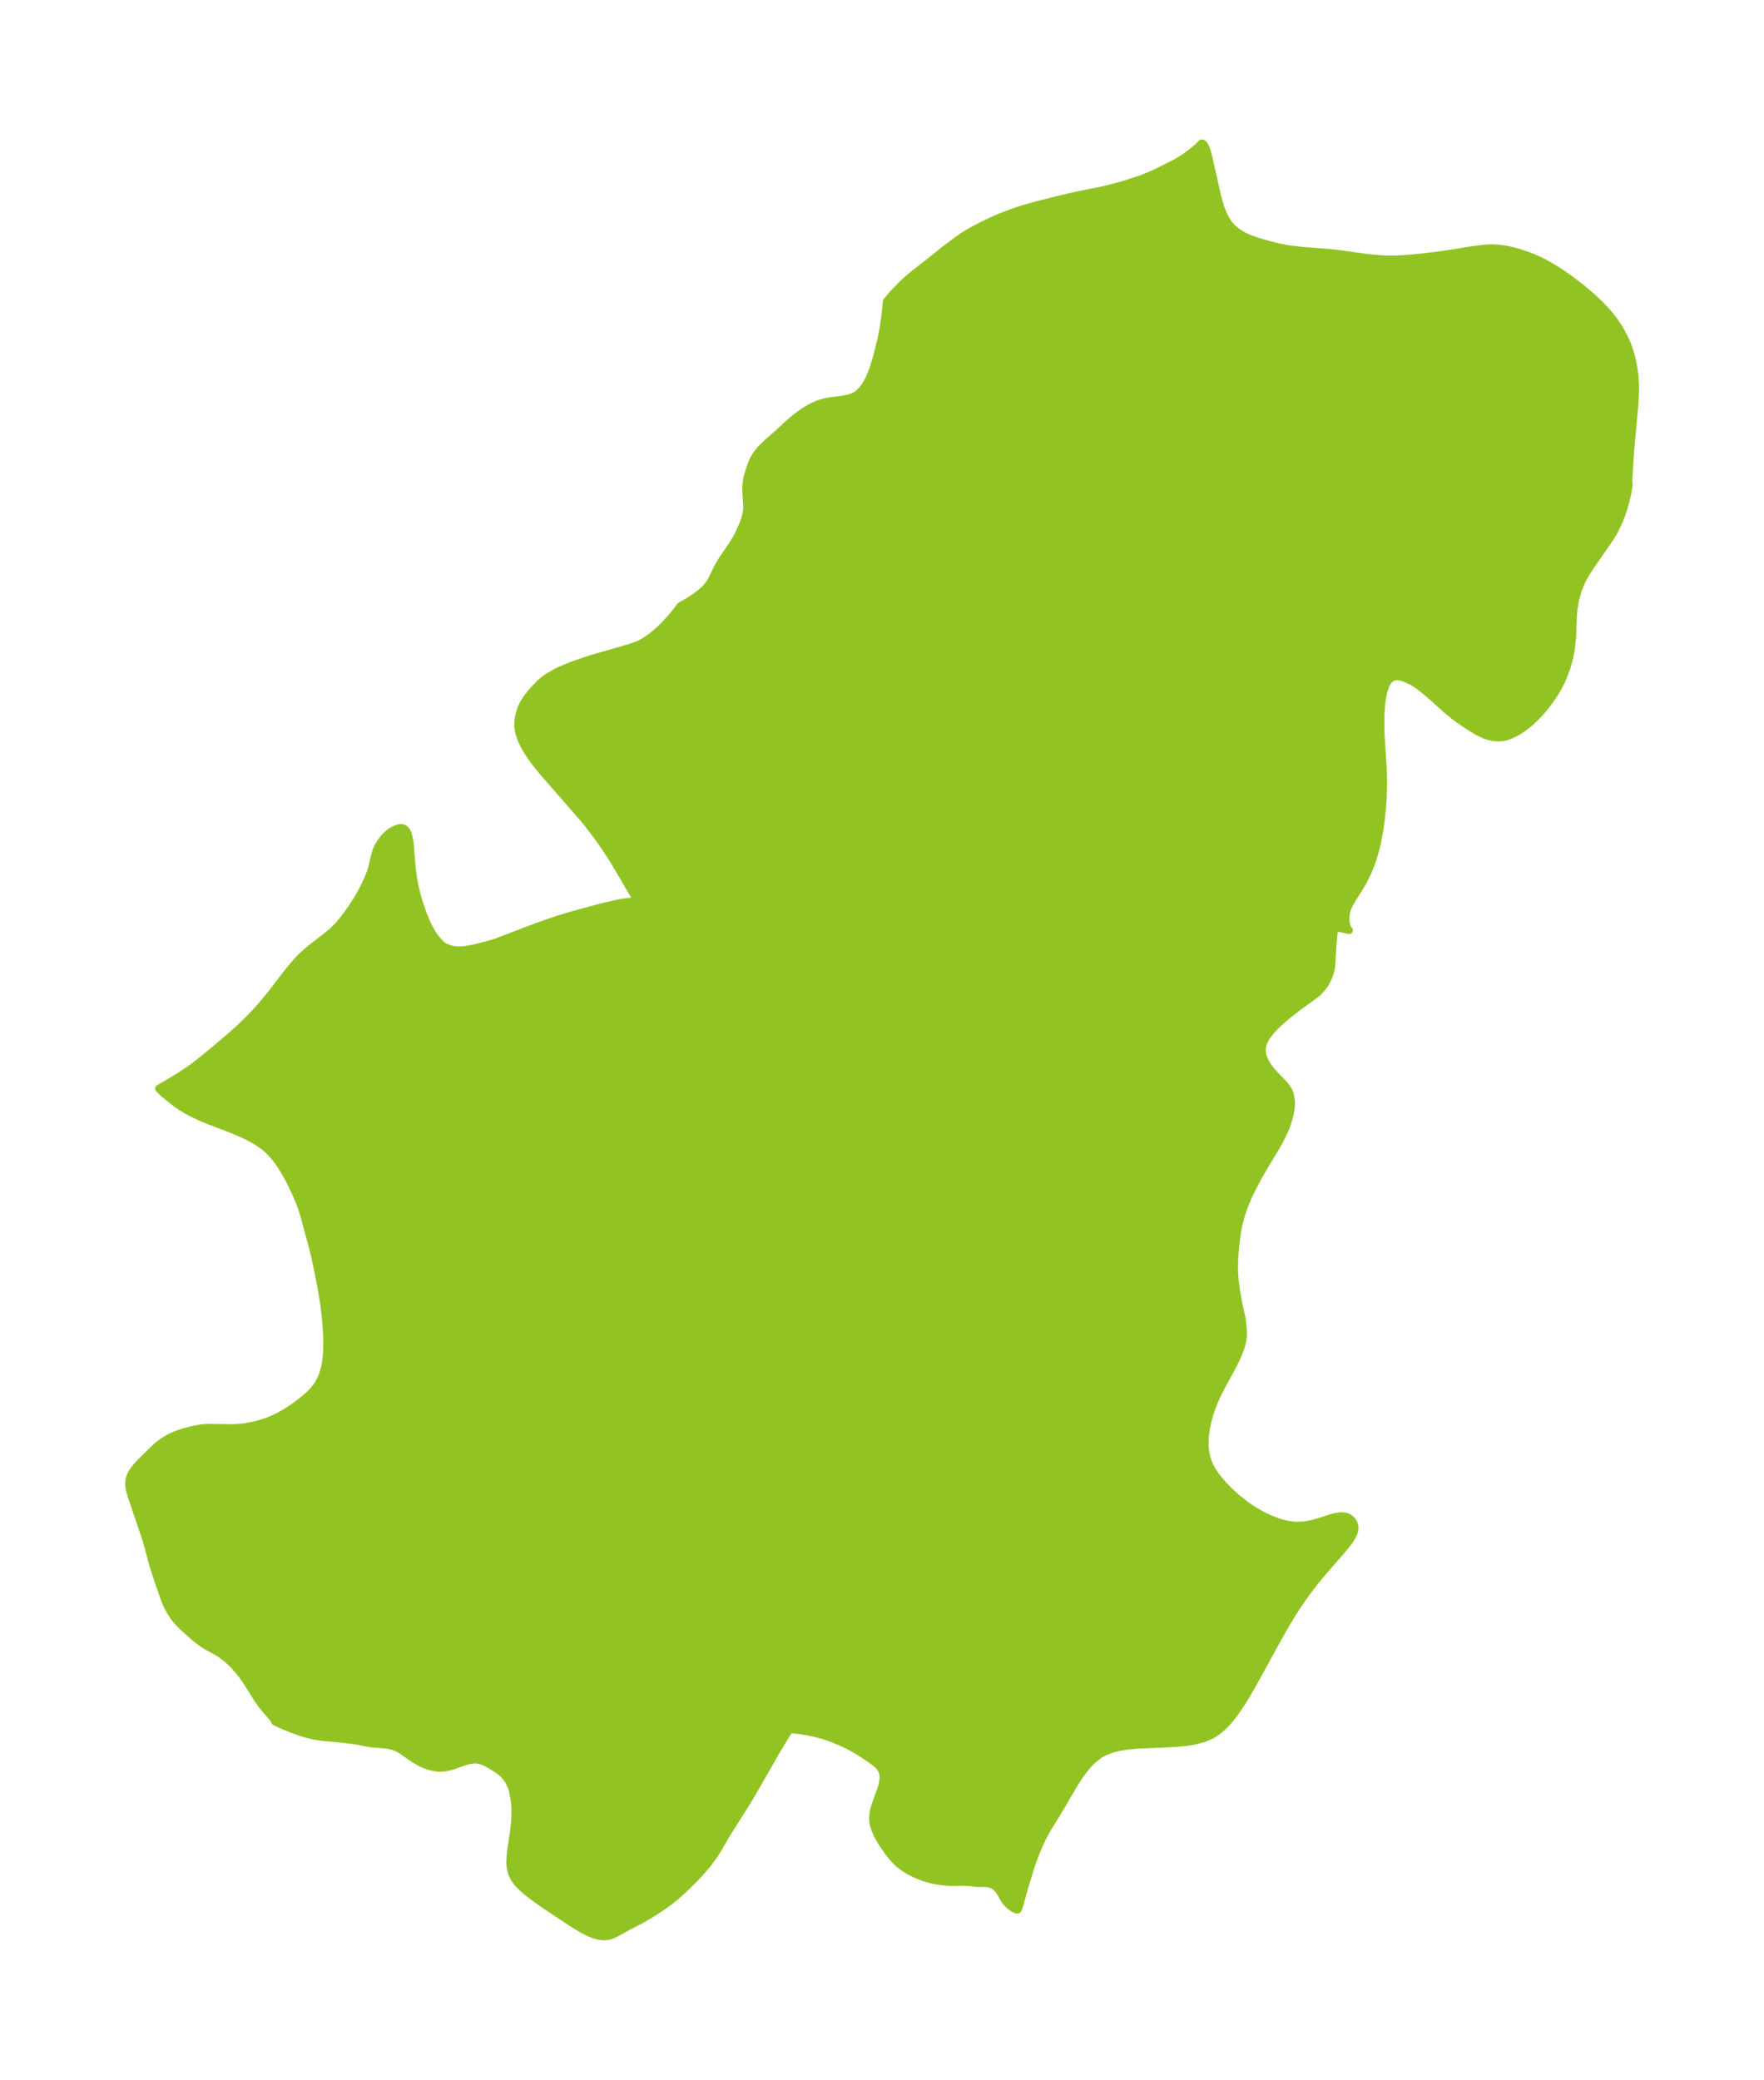 <?xml version="1.0" encoding="UTF-8"?>
<!DOCTYPE svg  PUBLIC '-//W3C//DTD SVG 1.1//EN'  'http://www.w3.org/Graphics/SVG/1.1/DTD/svg11.dtd'>
<svg width="237.92pt" height="280.51pt" version="1.1" viewBox="0 0 237.92 280.51" xmlns="http://www.w3.org/2000/svg" xmlns:xlink="http://www.w3.org/1999/xlink">
 <defs>
  <style type="text/css">*{stroke-linejoin: round; stroke-linecap: butt}</style>
 </defs>
 <g id="figure_1">
  <g id="patch_1">
   <path d="m0 280.51h237.92v-280.51h-237.92v280.51z" fill="none"/>
  </g>
  <g id="axes_1">
   <g id="PatchCollection_1">
    <defs>
     <path id="m1c7de64d20" d="m187.13-245.55 1.106 0.005 1.141-0.052 2.439-0.227 2.377-0.29 1.412-0.207 2.987-0.486 1.636-0.202 0.572-0.036 0.704-0.004 0.957 0.077 0.876 0.142 0.715 0.159 0.714 0.193 1.398 0.471 0.873 0.356 0.74 0.341 0.898 0.466 1.417 0.841 1.614 1.109 1.496 1.142 1.557 1.314 1.008 0.949 0.887 0.934 0.932 1.132 0.799 1.169 0.679 1.238 0.34 0.764 0.295 0.787 0.24 0.765 0.201 0.781 0.206 1.045 0.14 1.065 0.077 1.242-0.005 1.12-0.093 1.647-0.494 5.343-0.142 1.807-0.168 2.89-0.001 0.323 0.022 0.06 0.024 0.132-0.024 0.299-0.162 0.95-0.238 1.033-0.326 1.141-0.254 0.749-0.29 0.75-0.56 1.202-0.361 0.639-0.393 0.629-2.532 3.665-0.64 0.981-0.559 1.004-0.514 1.242-0.364 1.291-0.227 1.32-0.085 1.002-0.093 2.739-0.186 1.695-0.21 1.097-0.351 1.292-0.501 1.349-0.336 0.73-0.409 0.773-0.415 0.694-0.489 0.735-0.596 0.809-0.695 0.845-0.728 0.786-0.756 0.715-0.29 0.246-0.737 0.555-0.575 0.376-0.736 0.403-0.459 0.202-0.358 0.127-0.402 0.103-0.377 0.058-0.384 0.021-0.432-0.022-0.314-0.044-0.565-0.134-0.428-0.144-0.429-0.176-0.766-0.392-1.089-0.661-1.271-0.866-0.675-0.505-0.985-0.808-2.023-1.826-0.931-0.783-0.912-0.719-0.707-0.454-0.684-0.334-0.707-0.272-0.407-0.099-0.477-0.027-0.277 0.044-0.443 0.203-0.369 0.377-0.301 0.543-0.246 0.714-0.195 0.894-0.121 0.862-0.091 1.082-0.034 0.851 0.01 1.701 0.063 1.308 0.243 3.65 0.043 1.268 0.006 1.273-0.045 1.48-0.089 1.378-0.177 1.714-0.173 1.226-0.306 1.708-0.183 0.801-0.419 1.461-0.419 1.157-0.337 0.793-0.522 1.055-0.503 0.885-0.897 1.4-0.438 0.746-0.27 0.564-0.145 0.408-0.079 0.316-0.064 0.458-9.99e-4 0.638 0.07 0.45 0.103 0.348 0.14 0.305 0.059 0.09 0.087 0.076-1.178-0.239-0.837-0.015-0.188 2.177-0.173 2.83-0.101 0.588-0.234 0.784-0.213 0.506-0.358 0.64-0.388 0.517-0.515 0.55-0.198 0.176-0.474 0.371-1.853 1.342-0.942 0.72-0.768 0.618-0.84 0.718-0.723 0.681-0.641 0.694-0.526 0.703-0.374 0.71-0.114 0.337-0.097 0.473-0.015 0.475 0.064 0.419 0.126 0.419 0.123 0.304 0.294 0.572 0.485 0.702 0.665 0.752 1.145 1.176 0.339 0.405 0.31 0.474 0.235 0.552 0.155 0.903-0.024 0.86-0.151 0.917-0.309 1.103-0.205 0.567-0.382 0.896-0.492 0.982-0.559 0.994-1.367 2.246-0.94 1.622-0.904 1.718-0.438 0.922-0.379 0.877-0.39 1.032-0.253 0.788-0.179 0.658-0.173 0.759-0.162 0.872-0.228 1.743-0.125 1.73-0.015 1.761 0.081 1.209 0.197 1.457 0.245 1.379 0.513 2.384 0.102 0.845 0.051 0.861-0.011 0.534-0.051 0.486-0.07 0.371-0.173 0.628-0.309 0.834-0.367 0.823-0.598 1.183-1.203 2.196-0.68 1.317-0.457 1.011-0.423 1.116-0.184 0.568-0.256 0.924-0.251 1.209-0.122 1.058-0.014 0.965 0.029 0.436 0.078 0.586 0.174 0.763 0.208 0.621 0.091 0.22 0.38 0.738 0.464 0.709 0.379 0.502 0.897 1.029 0.707 0.709 1.002 0.899 1.226 0.954 1.207 0.793 1.055 0.584 1.078 0.498 1.092 0.398 1.096 0.278 1.092 0.131 1.174-0.048 1.134-0.208 1.139-0.338 1.35-0.447 0.488-0.129 0.743-0.114 0.658 0.041 0.391 0.14 0.493 0.383 0.278 0.445 0.117 0.49-0.014 0.351-0.121 0.44-0.204 0.435-0.294 0.479-0.347 0.482-0.82 1.006-2.551 2.931-1.004 1.211-1.276 1.674-0.984 1.407-0.858 1.33-1.132 1.9-1.242 2.22-2.681 4.904-1.056 1.837-0.544 0.888-0.76 1.149-0.582 0.796-0.611 0.746-0.659 0.695-0.705 0.613-0.778 0.519-1.077 0.478-1.167 0.32-1.233 0.206-1.279 0.126-1.308 0.075-3.958 0.166-1.283 0.115-1.238 0.19-1.17 0.301-1.076 0.456-0.438 0.263-0.961 0.763-0.554 0.57-0.652 0.79-0.631 0.886-0.598 0.939-2.25 3.831-1.409 2.274-0.613 1.145-0.57 1.232-0.524 1.286-0.465 1.315-0.908 2.993-0.61 2.2-0.159 0.498-0.098 0.19-0.16-0.002-0.452-0.201-0.518-0.382-0.474-0.491-0.318-0.472-0.367-0.676-0.319-0.488-0.453-0.435-0.173-0.117-0.312-0.154-0.334-0.099-0.474-0.052-0.999-0.004-1.202-0.127-0.643-0.034-1.474 0.017-0.731-0.018-0.575-0.045-1.051-0.145-0.891-0.203-0.899-0.284-0.887-0.354-0.854-0.42-0.799-0.486-0.718-0.557-0.462-0.451-0.422-0.467-0.396-0.49-0.875-1.257-0.336-0.545-0.38-0.693-0.371-0.857-0.165-0.597-0.059-0.39-0.019-0.489 0.1-0.805 0.22-0.803 0.854-2.376 0.127-0.486 0.088-0.5 0.028-0.502-0.017-0.257-0.072-0.353-0.163-0.383-0.271-0.387-0.231-0.244-0.486-0.409-0.718-0.507-1.224-0.803-0.716-0.425-0.774-0.416-0.825-0.4-1.246-0.526-0.821-0.296-0.8-0.252-1.043-0.271-0.953-0.191-0.789-0.124-0.701-0.086-0.608-0.05-0.215 0.007-1.572 2.595-3.071 5.346-0.934 1.582-0.673 1.1-2.02 3.165-1.467 2.522-0.501 0.768-0.807 1.082-0.99 1.154-0.784 0.83-0.949 0.945-0.921 0.863-0.934 0.812-0.549 0.44-1.188 0.841-1.54 0.98-1.103 0.636-1.616 0.835-1.7 0.939-0.63 0.294-0.509 0.149-0.544 0.058-0.691-0.076-0.698-0.202-0.724-0.304-0.845-0.441-1.522-0.936-3.744-2.49-1.532-1.099-0.681-0.542-0.639-0.565-0.444-0.451-0.386-0.471-0.166-0.244-0.344-0.687-0.21-0.857-0.045-0.623 0.042-0.957 0.109-0.877 0.36-2.408 0.132-1.298 0.051-1.141-0.014-0.705-0.037-0.605-0.077-0.63-0.222-1.114-0.146-0.485-0.352-0.761-0.397-0.578-0.475-0.501-0.395-0.319-0.501-0.346-1.02-0.619-0.633-0.3-0.506-0.161-0.565-0.077-0.491 0.027-0.633 0.132-0.569 0.177-1.46 0.516-0.77 0.193-0.417 0.052-0.556 0.014-0.402-0.028-0.498-0.085-0.495-0.132-0.448-0.153-0.527-0.23-0.513-0.272-0.806-0.504-1.532-1.07-0.499-0.263-0.536-0.2-0.664-0.143-0.441-0.052-1.758-0.135-1.82-0.352-0.869-0.129-1.904-0.223-1.992-0.178-1.04-0.151-1.036-0.238-1.022-0.31-1.068-0.387-0.802-0.326-1.479-0.662-0.043-0.144-0.309-0.447-0.954-1.099-0.555-0.684-0.668-0.981-0.955-1.546-0.541-0.831-0.576-0.794-1.002-1.154-0.876-0.825-0.914-0.686-0.476-0.288-1.437-0.79-0.854-0.58-0.675-0.53-1.48-1.319-0.657-0.652-0.582-0.686-0.529-0.798-0.355-0.637-0.418-0.929-1.006-2.926-0.669-2.093-0.589-2.249-0.301-1.024-1.975-5.847-0.227-0.769-0.097-0.701 0.055-0.688 0.229-0.647 0.271-0.461 0.37-0.492 0.639-0.707 1.708-1.688 0.701-0.635 0.742-0.556 0.859-0.492 0.684-0.31 0.423-0.164 0.806-0.265 1.1-0.287 1.086-0.203 0.669-0.068 0.485-0.021 2.525 0.055 0.788-0.008 0.633-0.035 0.959-0.107 1.285-0.245 1.034-0.287 0.768-0.27 0.73-0.308 0.748-0.363 0.928-0.521 0.863-0.561 1.048-0.775 0.814-0.661 0.729-0.682 0.321-0.354 0.362-0.464 0.239-0.365 0.339-0.653 0.24-0.607 0.25-0.877 0.149-0.803 0.069-0.573 0.061-0.861 0.019-1.236-0.037-1.189-0.07-1.092-0.122-1.334-0.169-1.383-0.195-1.273-0.24-1.357-0.554-2.789-0.512-2.227-1.21-4.46-0.37-1.168-0.309-0.791-0.5-1.151-0.791-1.624-0.43-0.778-0.565-0.94-0.58-0.858-0.369-0.482-0.706-0.788-0.514-0.471-0.306-0.246-0.82-0.568-0.963-0.553-1.037-0.504-1.113-0.481-1.147-0.458-2.187-0.82-0.977-0.401-1.284-0.597-0.928-0.494-1.055-0.671-0.918-0.69-1.195-1.008-0.48-0.476-0.02-0.055 1.411-0.813 1.446-0.888 1.202-0.792 0.693-0.496 0.908-0.704 1.488-1.219 1.462-1.224 1.589-1.376 1.006-0.925 0.904-0.881 0.867-0.899 0.889-0.987 1.468-1.79 1.674-2.196 0.775-0.979 0.689-0.806 0.455-0.493 0.573-0.57 0.951-0.83 1.978-1.519 0.879-0.719 0.657-0.625 0.291-0.311 0.782-0.946 0.969-1.343 0.659-1.025 0.384-0.646 0.567-1.04 0.556-1.166 0.38-0.967 0.175-0.559 0.359-1.565 0.212-0.731 0.297-0.666 0.182-0.317 0.567-0.769 0.421-0.436 0.444-0.365 0.221-0.147 0.591-0.295 0.328-0.102 0.179-0.031 0.193-0.006 0.169 0.026 0.183 0.076 0.215 0.182 0.209 0.318 0.144 0.357 0.164 0.719 0.079 0.639 0.252 3.073 0.141 1.117 0.236 1.327 0.269 1.143 0.336 1.169 0.547 1.576 0.456 1.093 0.289 0.604 0.308 0.571 0.548 0.845 0.708 0.795 0.395 0.312 0.228 0.141 0.906 0.335 0.869 0.097 0.861-0.047 1.161-0.202 1.139-0.278 1.235-0.33 0.96-0.304 3.847-1.486 2.563-0.945 1.839-0.619 1.839-0.55 3.937-1.073 2.161-0.499 0.789-0.139 0.924-0.106 0.635-0.019 0.165 0.02 0.077 0.043-0.054-0.196-0.34-0.656-2.681-4.571-1.099-1.706-1.194-1.705-1.224-1.606-0.689-0.84-5.587-6.415-0.947-1.188-0.433-0.593-0.483-0.721-0.43-0.728-0.42-0.859-0.308-0.865-0.165-0.867-0.018-0.333 0.04-0.711 0.16-0.814 0.209-0.643 0.313-0.678 0.229-0.393 0.303-0.45 0.684-0.847 1.016-1.081 0.486-0.415 0.611-0.439 0.858-0.512 0.816-0.407 1.497-0.623 1.821-0.637 1.056-0.335 5.077-1.468 0.768-0.272 0.471-0.204 0.426-0.219 0.55-0.333 0.534-0.375 0.615-0.491 0.59-0.527 0.648-0.637 0.829-0.9 0.746-0.891 0.559-0.755 0.861-0.485 0.605-0.376 0.627-0.422 0.534-0.397 0.646-0.565 0.511-0.587 0.322-0.493 0.268-0.509 0.62-1.303 0.397-0.694 0.326-0.51 1.332-1.944 0.556-0.921 0.432-0.884 0.404-0.922 0.325-0.917 0.184-0.911 0.021-0.601-0.115-1.889-0.008-0.754 0.064-0.744 0.156-0.725 0.469-1.444 0.301-0.713 0.382-0.676 0.637-0.79 0.8-0.784 1.449-1.265 1.773-1.635 0.715-0.587 0.57-0.428 0.586-0.401 0.565-0.346 0.533-0.286 0.754-0.331 0.339-0.118 0.63-0.167 0.634-0.117 1.579-0.204 0.881-0.161 0.521-0.161 0.494-0.24 0.389-0.284 0.459-0.465 0.379-0.508 0.325-0.542 0.317-0.641 0.22-0.523 0.345-0.976 0.317-1.068 0.275-1.033 0.383-1.59 0.285-1.465 0.237-1.623 0.2-1.964 0.86-1.012 1.074-1.115 0.772-0.73 1.101-0.932 1.686-1.3 2.442-1.959 1.668-1.244 0.649-0.447 0.826-0.516 0.708-0.4 1.008-0.528 1.283-0.629 1.345-0.588 1.776-0.664 1.35-0.443 1.827-0.509 4.08-1.016 1.574-0.346 2.691-0.532 1.328-0.302 1.92-0.519 2.216-0.723 0.667-0.251 0.944-0.399 0.791-0.37 1.92-0.953 0.758-0.409 0.685-0.415 0.604-0.411 0.576-0.433 0.614-0.508 0.495-0.454 0.218-0.25 0.113-0.021 0.112 0.058 0.176 0.21 0.181 0.343 0.193 0.532 0.25 0.982 1.185 5.244 0.373 1.296 0.478 1.192 0.636 1.037 0.49 0.54 0.558 0.472 0.563 0.381 0.423 0.237 0.806 0.363 1.239 0.426 1.445 0.412 1.313 0.319 1.256 0.238 1.669 0.197 3.966 0.308 1.553 0.189 3.54 0.494 1.66 0.155 0.925 0.042" stroke="#91c423"/>
    </defs>
    <g clip-path="url(#pfc269922ab)">
     <use y="280.512" fill="#91c423" stroke="#91c423" xlink:href="#m1c7de64d20"/>
    </g>
   </g>
  </g>
 </g>
 <defs>
  <clipPath id="pfc269922ab">
   <rect x="7.2" y="7.2" width="223.52" height="266.11"/>
  </clipPath>
 </defs>
</svg>
